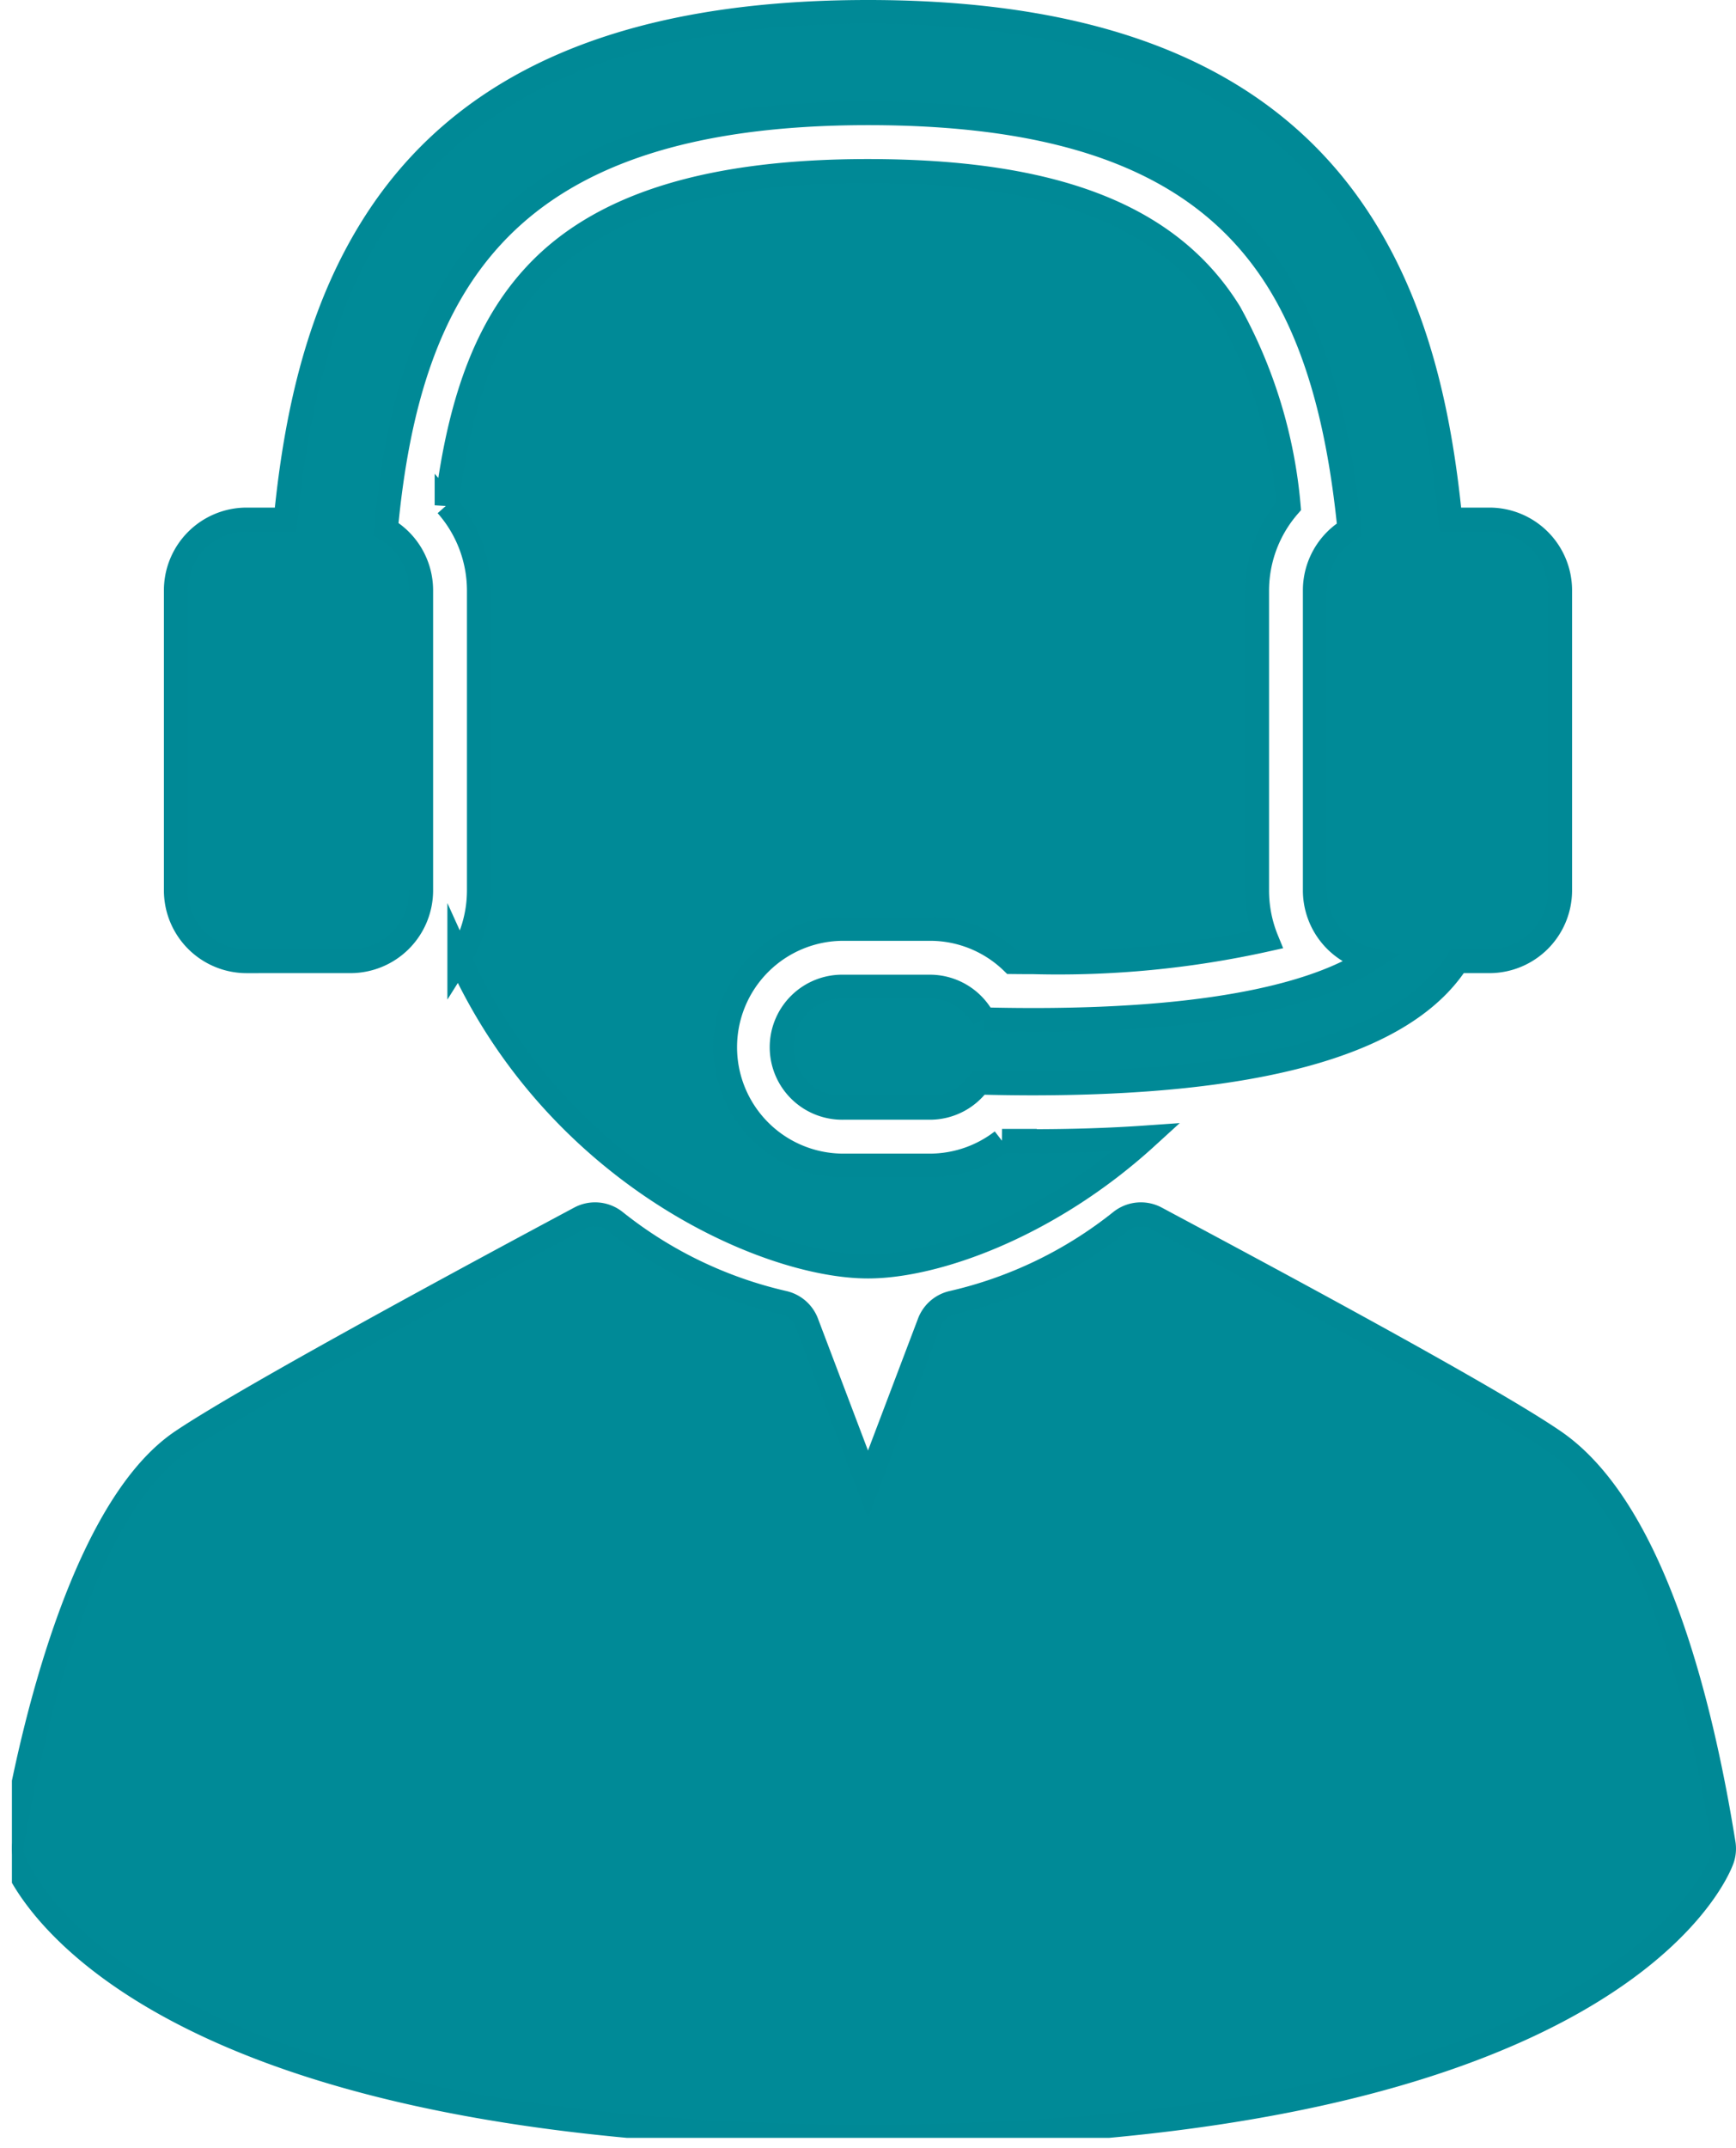 <svg xmlns="http://www.w3.org/2000/svg" xmlns:xlink="http://www.w3.org/1999/xlink" width="72.85" height="90.084" viewBox="0 0 72.85 90.084"><defs><clipPath id="clip-path"><rect x="0.5" y="0.106" width="78.762" height="89.541" style="fill:#008996;stroke:#008996;stroke-miterlimit:10"/></clipPath></defs><title>ayuda</title><g id="Layer_2" data-name="Layer 2"><g id="Capa_1" data-name="Capa 1"><g style="clip-path:url(#clip-path)"><path d="M58.578.106" style="fill:#008a97;stroke:#008996;stroke-miterlimit:10"/><path d="M65.234,60.442c-2.78-1.917-12.486-7.102-16.631-9.317l-.087-.047a1.357,1.357,0,0,0-1.477.129,17.64,17.64,0,0,1-7.074,3.417,1.358,1.358,0,0,0-.973.843l-2.567,6.768-2.568-6.768a1.358,1.358,0,0,0-.973-.843,17.636,17.636,0,0,1-7.075-3.417,1.357,1.357,0,0,0-1.477-.129c-4.098,2.19-13.93,7.484-16.705,9.356C2.932,63.598.881,75.04.517,77.302a1.369,1.369,0,0,0,.06.669c.169.473,4.476,11.613,35.848,11.613,31.371,0,35.679-11.14,35.847-11.613a1.355,1.355,0,0,0,.06-.669C71.346,71.162,69.313,63.253,65.234,60.442Zm0,0" style="fill:#008a97;stroke:#008996;stroke-miterlimit:10"/></g><path d="M10.349,40.306h4.356a2.969,2.969,0,0,0,2.97-2.97V24.755a2.966,2.966,0,0,0-1.479-2.566c.973-10.302,4.948-17.441,20.23-17.441,8.774,0,14.253,2.251,17.238,7.085,1.737,2.812,2.574,6.444,2.963,10.372a2.967,2.967,0,0,0-1.452,2.55V37.337a2.97,2.97,0,0,0,2.314,2.895c-1.922,1.255-5.897,2.537-14.125,2.537q-1.001,0-2.087-.026a2.539,2.539,0,0,0-2.255-1.371H35.392a2.541,2.541,0,1,0,0,5.081h3.631A2.535,2.535,0,0,0,41.081,45.399c.764.019,1.513.031,2.237.031,9.277,0,15.174-1.582,17.562-4.725.102-.134.195-.267.28-.399h1.341a2.97,2.97,0,0,0,2.97-2.97V24.755a2.97,2.97,0,0,0-2.97-2.97H60.863c-.461-4.746-1.483-8.787-3.584-12.186C53.496,3.476,46.675.5,36.425.5,26.174.5,19.353,3.476,15.57,9.599c-2.101,3.4-3.122,7.439-3.584,12.186H10.349A2.971,2.971,0,0,0,7.378,24.755V37.337a2.971,2.971,0,0,0,2.971,2.97Zm0,0" style="fill:#008a97;stroke:#008996;stroke-miterlimit:10"/><path d="M19.274,40.182c4.079,9.006,12.815,12.927,17.151,12.927,2.85,0,7.602-1.696,11.682-5.415q-2.238.157-4.79.157c-.399,0-.818-.004-1.267-.012A4.968,4.968,0,0,1,39.023,48.875H35.392a4.962,4.962,0,1,1,0-9.924h3.631a4.942,4.942,0,0,1,3.447,1.393q.455.005.894.005a40.357,40.357,0,0,0,9.796-.947,5.429,5.429,0,0,1-.405-2.065V24.755a5.407,5.407,0,0,1,1.326-3.532,20.365,20.365,0,0,0-2.475-8.118C49.104,9.056,44.279,7.17,36.426,7.17c-6.515,0-11.015,1.353-13.756,4.135-2.123,2.157-3.355,5.235-3.93,9.883a5.404,5.404,0,0,1,1.355,3.567V37.337a5.345,5.345,0,0,1-.821,2.846Zm0,0" style="fill:#008a97;stroke:#008996;stroke-miterlimit:10"/></g></g></svg>